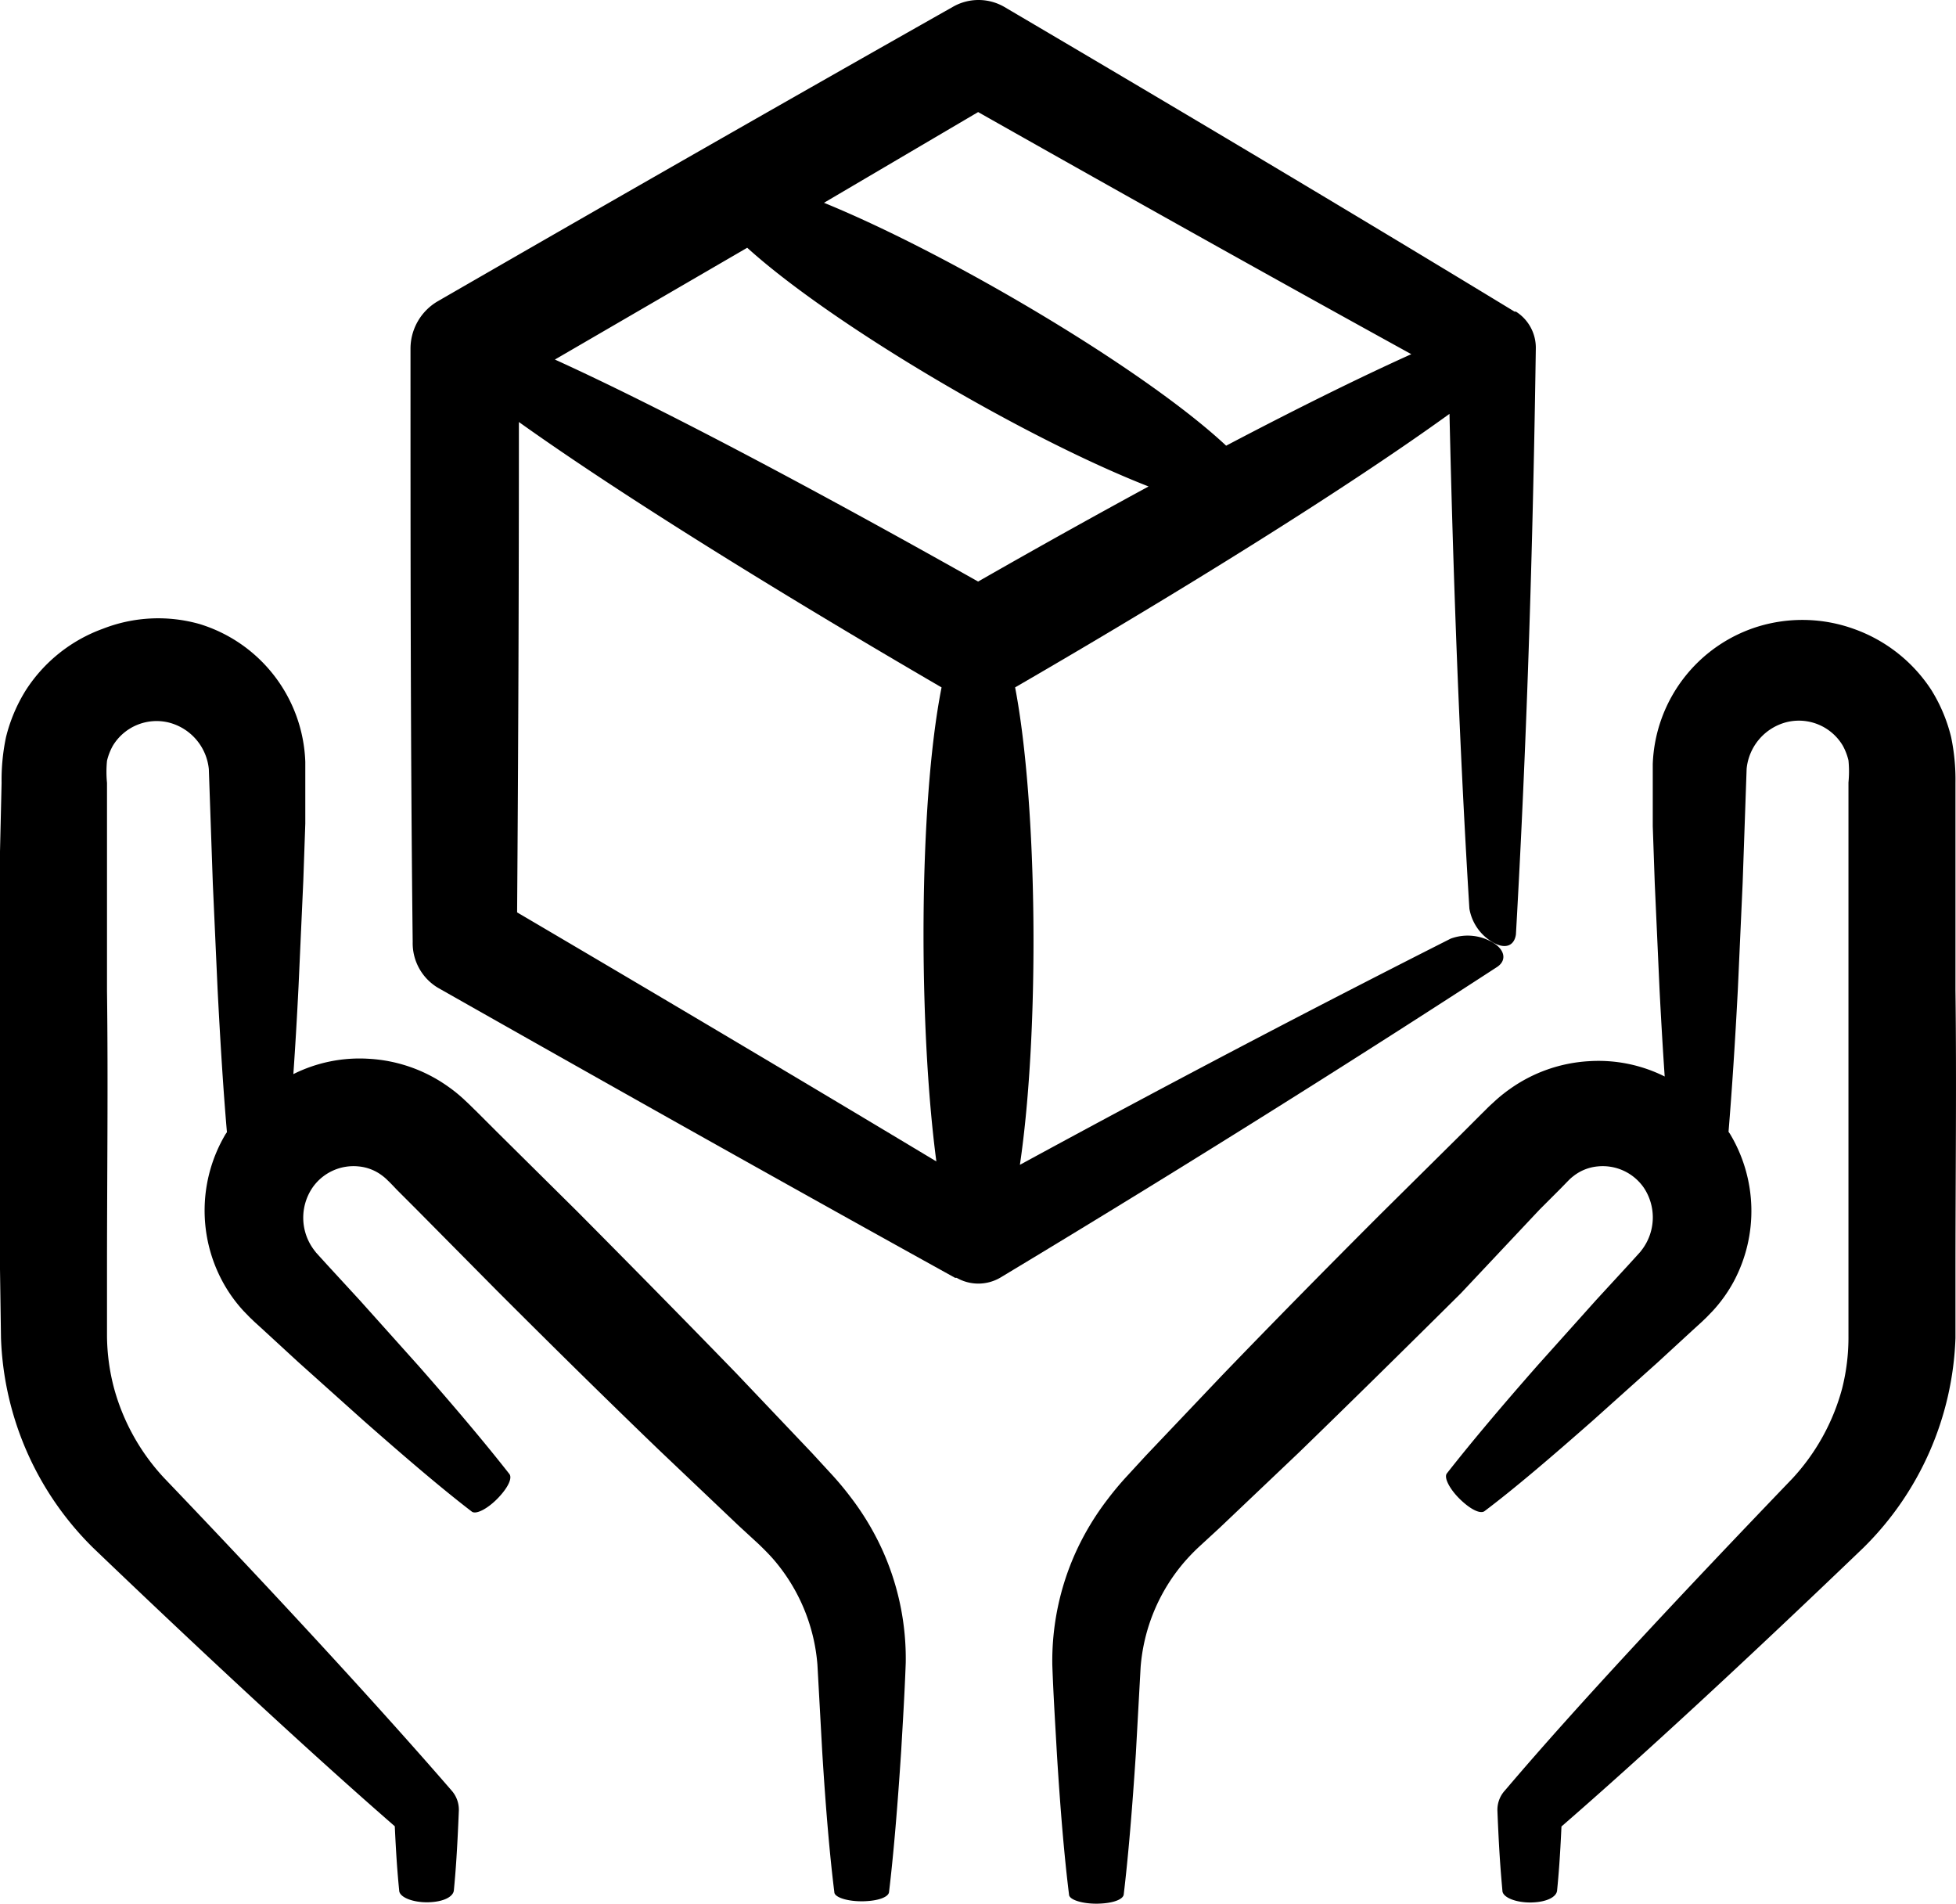 <?xml version="1.0" encoding="UTF-8" standalone="no"?>
<svg
   xmlns:dc="http://purl.org/dc/elements/1.1/"
   xmlns:cc="http://creativecommons.org/ns#"
   xmlns:rdf="http://www.w3.org/1999/02/22-rdf-syntax-ns#"
   xmlns:svg="http://www.w3.org/2000/svg"
   xmlns="http://www.w3.org/2000/svg"
   xmlns:sodipodi="http://sodipodi.sourceforge.net/DTD/sodipodi-0.dtd"
   xmlns:inkscape="http://www.inkscape.org/namespaces/inkscape"
   data-name="Layer 1"
   viewBox="0 0 98.347 95.695"
   x="0px"
   y="0px"
   version="1.1"
   id="svg42"
   sodipodi:docname="product_management.svg"
   width="98.347"
   height="95.695"
   inkscape:version="0.92.4 (5da689c313, 2019-01-14)">
  <defs
     id="defs46" />
  <sodipodi:namedview
     pagecolor="#ffffff"
     bordercolor="#666666"
     borderopacity="1"
     objecttolerance="10"
     gridtolerance="10"
     guidetolerance="10"
     inkscape:pageopacity="0"
     inkscape:pageshadow="2"
     inkscape:window-width="1920"
     inkscape:window-height="1001"
     id="namedview44"
     showgrid="false"
     fit-margin-top="0"
     fit-margin-left="0"
     fit-margin-right="0"
     fit-margin-bottom="0"
     inkscape:zoom="6.632"
     inkscape:cx="49.18"
     inkscape:cy="35.391319"
     inkscape:window-x="-9"
     inkscape:window-y="-9"
     inkscape:window-maximized="1"
     inkscape:current-layer="svg42" />
  <title
     id="title30">Artboard 20</title>
  <g
     id="g53"
     transform="translate(-0.82,-2.196)">
    <path
       id="path32"
       d="m 22.84,51.85 c 9.28,5.26 18.17,10.25 26,14.58 h 0.08 a 2.19,2.19 0 0 0 2.18,0 c 10.49,-6.31 19.08,-11.78 25,-15.63 0.52,-0.35 0.37,-0.93 -0.34,-1.29 a 2.47,2.47 0 0 0 -2,-0.13 c -5.66,2.86 -13.1,6.71 -21.66,11.37 1,-6.76 0.89,-18.1 -0.24,-24 C 60.32,31.85 68.58,26.7 73.7,23 c 0.24,10.56 0.62,18.69 1,24.87 a 2.43,2.43 0 0 0 1.26,1.74 c 0.58,0.3 1,0.11 1.08,-0.44 0.38,-6.71 0.81,-16.29 1,-29.44 a 2.15,2.15 0 0 0 -1,-1.87 H 76.97 Q 65.69,11 51.31,2.54 a 2.59,2.59 0 0 0 -2.58,0 v 0 c -8.31,4.7 -17.06,9.7 -25.9,14.8 a 2.76,2.76 0 0 0 -1.37,2.38 c 0,10.07 0,20.21 0.11,29.83 v 0 a 2.61,2.61 0 0 0 1.27,2.3 z m 15.55,-37.2 c 4.2,3.81 13.88,9.54 20.18,12 C 55.79,28.16 52.9,29.77 50,31.43 42.13,27 34.26,22.79 28.72,20.27 Z m 9.77,22.11 C 47,42.61 47,53.8 47.9,60.58 41.41,56.68 34.27,52.44 26.82,48.06 26.88,40.06 26.91,31.74 26.91,23.41 32.05,27.08 40,32 48.16,36.75 Z M 50,7.83 Q 61.92,14.57 71.78,20 c -2.62,1.18 -5.81,2.76 -9.31,4.6 C 58.42,20.81 48.64,15 42.25,12.39 Z"
       inkscape:connector-curvature="0" />
    <path
       id="path34"
       d="m 89.22,33.69 a 7.52,7.52 0 0 0 -5.3,6.92 c 0,0.42 0,0.62 0,0.88 v 0.75 1.48 l 0.1,2.87 0.24,5.32 q 0.12,2.35 0.26,4.4 a 7.44,7.44 0 0 0 -3.8,-0.77 7.6,7.6 0 0 0 -4,1.41 7.46,7.46 0 0 0 -0.84,0.69 c -0.26,0.23 -0.36,0.35 -0.55,0.53 l -1,1 -4.09,4.05 c -2.72,2.72 -5.42,5.46 -8,8.14 l -3.8,4 -0.92,1 a 15.31,15.31 0 0 0 -1,1.19 13.69,13.69 0 0 0 -1.61,2.67 13.25,13.25 0 0 0 -1.18,5.68 c 0.06,1.65 0.15,3 0.23,4.45 0.17,2.76 0.37,5.16 0.61,7.08 0,0.27 0.7,0.48 1.47,0.46 0.77,-0.02 1.25,-0.22 1.28,-0.46 0.23,-1.92 0.43,-4.32 0.61,-7.08 L 58.17,86 a 9.21,9.21 0 0 1 2.23,-5.32 c 0.23,-0.26 0.44,-0.48 0.73,-0.75 l 1,-0.92 4,-3.8 c 2.68,-2.6 5.42,-5.3 8.14,-8 l 3.96,-4.21 1,-1 c 0.15,-0.15 0.37,-0.38 0.46,-0.47 a 2.16,2.16 0 0 1 0.25,-0.22 2.31,2.31 0 0 1 1.21,-0.48 2.51,2.51 0 0 1 2.32,1.07 2.69,2.69 0 0 1 -0.08,3.1 l -0.1,0.13 -0.19,0.21 -0.41,0.45 -1.61,1.75 -2.94,3.28 c -1.83,2.08 -3.38,3.92 -4.57,5.44 -0.17,0.21 0.15,0.82 0.7,1.34 0.55,0.52 1,0.7 1.19,0.56 C 77,77 78.82,75.44 80.9,73.61 l 3.28,-2.94 1.75,-1.61 0.45,-0.41 0.24,-0.23 0.31,-0.32 A 7.31,7.31 0 0 0 88,66.6 7.52,7.52 0 0 0 87.8,59.19 l -0.07,-0.1 c 0.17,-2.07 0.33,-4.48 0.47,-7.19 l 0.24,-5.32 0.2,-5.74 a 2.69,2.69 0 0 1 2,-2.34 2.57,2.57 0 0 1 2.83,1.17 2.93,2.93 0 0 1 0.29,0.75 5.69,5.69 0 0 1 0,1.11 v 3.45 7 c 0,4.68 0,9.39 0,14 v 3.35 A 10.49,10.49 0 0 1 93.44,72 10.76,10.76 0 0 1 90.93,76.53 C 85.13,82.57 80.06,88 76.59,92.08 l -0.13,0.15 a 1.44,1.44 0 0 0 -0.35,1 c 0.08,2 0.16,3 0.25,4 0,0.35 0.7,0.62 1.47,0.6 0.77,-0.02 1.25,-0.28 1.28,-0.6 0.08,-0.81 0.15,-1.69 0.22,-3.22 4,-3.47 9.26,-8.33 15.17,-14 a 15.55,15.55 0 0 0 4.64,-10.55 v -3.48 c 0,-4.59 0.06,-9.29 0,-14 v -7 -3.45 a 10.42,10.42 0 0 0 -0.22,-2.29 8.1,8.1 0 0 0 -1,-2.37 A 7.74,7.74 0 0 0 94,33.8 7.63,7.63 0 0 0 89.22,33.69 Z"
       inkscape:connector-curvature="0" />
    <path
       id="path36"
       d="M 0.87,69.46 A 15.55,15.55 0 0 0 5.5,80 c 5.91,5.66 11.17,10.52 15.17,14 0.07,1.53 0.14,2.41 0.22,3.22 0,0.35 0.7,0.62 1.47,0.6 0.77,-0.02 1.25,-0.28 1.28,-0.6 0.09,-0.93 0.17,-2 0.25,-4 a 1.45,1.45 0 0 0 -0.35,-1 L 23.41,92.07 C 19.94,88.07 14.87,82.55 9.07,76.49 A 10.76,10.76 0 0 1 6.56,72 10.49,10.49 0 0 1 6.2,69.35 V 66 c 0,-4.59 0.06,-9.29 0,-14 v -7 -3.45 a 5.69,5.69 0 0 1 0,-1.11 2.93,2.93 0 0 1 0.29,-0.75 2.57,2.57 0 0 1 2.83,-1.17 2.69,2.69 0 0 1 2,2.34 l 0.2,5.74 0.24,5.32 c 0.14,2.71 0.29,5.12 0.47,7.19 l -0.07,0.1 A 7.52,7.52 0 0 0 12,66.6 a 7.31,7.31 0 0 0 1.06,1.49 l 0.31,0.32 0.24,0.23 0.45,0.41 1.75,1.61 3.28,2.94 c 2.09,1.84 3.91,3.4 5.45,4.58 0.21,0.17 0.82,-0.15 1.34,-0.7 0.52,-0.55 0.7,-1 0.55,-1.19 -1.19,-1.52 -2.74,-3.36 -4.57,-5.44 l -2.94,-3.28 -1.61,-1.75 -0.41,-0.45 -0.19,-0.21 -0.1,-0.13 a 2.69,2.69 0 0 1 -0.08,-3.13 2.51,2.51 0 0 1 2.32,-1.07 2.31,2.31 0 0 1 1.21,0.48 2.16,2.16 0 0 1 0.25,0.22 c 0.09,0.08 0.31,0.31 0.46,0.47 l 1,1 4.05,4.09 c 2.72,2.72 5.46,5.42 8.14,8 l 4,3.8 1,0.92 c 0.29,0.28 0.5,0.49 0.73,0.75 a 9.21,9.21 0 0 1 2.23,5.32 l 0.24,4.35 c 0.17,2.76 0.37,5.16 0.61,7.08 0,0.27 0.7,0.48 1.47,0.46 0.77,-0.02 1.25,-0.22 1.28,-0.46 0.23,-1.92 0.43,-4.32 0.61,-7.08 0.08,-1.4 0.17,-2.8 0.23,-4.45 a 13.25,13.25 0 0 0 -1.18,-5.68 13.69,13.69 0 0 0 -1.61,-2.67 15.31,15.31 0 0 0 -1,-1.19 l -0.92,-1 -3.8,-4 c -2.6,-2.68 -5.3,-5.42 -8,-8.14 l -4.09,-4.05 -1,-1 c -0.19,-0.18 -0.3,-0.3 -0.55,-0.53 a 7.45,7.45 0 0 0 -0.84,-0.69 7.6,7.6 0 0 0 -4,-1.41 7.44,7.44 0 0 0 -3.8,0.77 q 0.14,-2 0.26,-4.4 l 0.24,-5.32 0.1,-2.87 v -1.48 -0.75 c 0,-0.26 0,-0.46 0,-0.88 A 7.52,7.52 0 0 0 10.87,33.57 7.63,7.63 0 0 0 6,33.8 7.74,7.74 0 0 0 2.12,36.89 8.1,8.1 0 0 0 1.12,39.26 10.42,10.42 0 0 0 0.9,41.55 L 0.82,45 v 7 c 0,4.68 0,9.39 0,14 z"
       inkscape:connector-curvature="0" />
  </g>
</svg>
